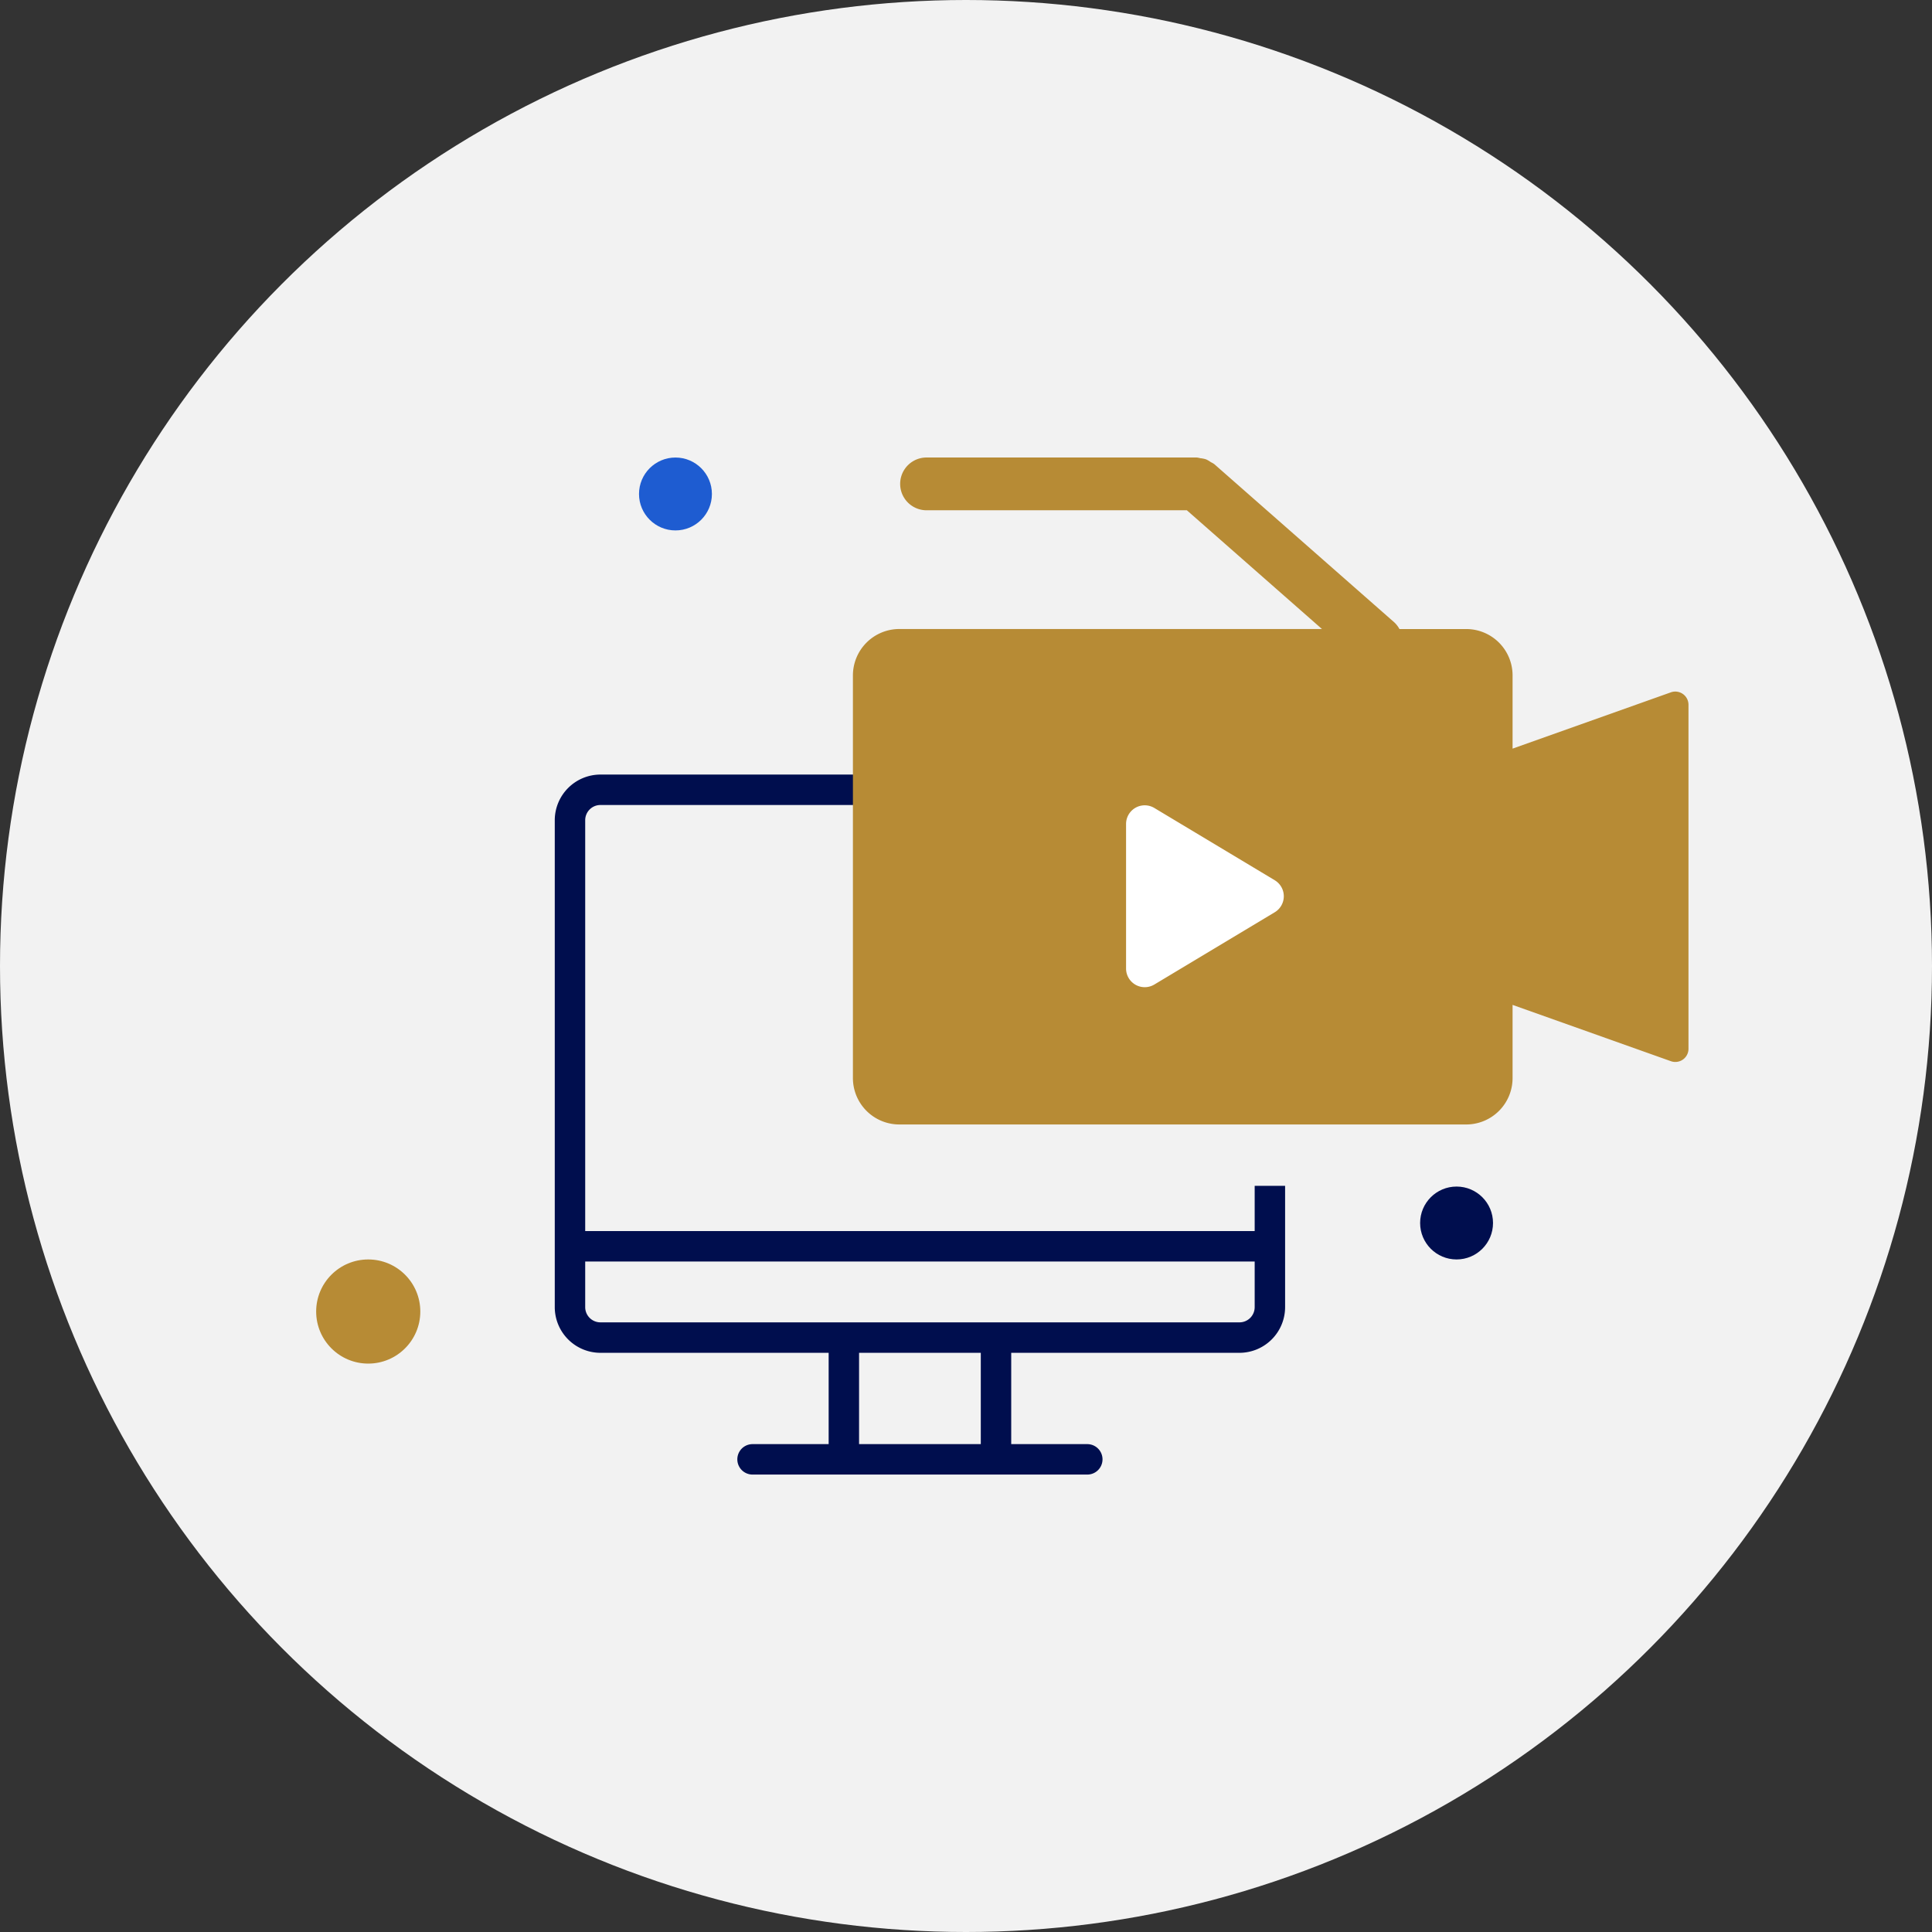 <svg xmlns="http://www.w3.org/2000/svg" width="207" height="207" viewBox="0 0 207 207"><rect x="0" y="0" width="207" height="207" fill="#333333" stroke="none"/><defs><style>.a{fill:#f2f2f2;}.b{fill:#b78b35;}.c{fill:#000e4e;}.d{fill:#1e5cd1;}.e{fill:#fff;}</style></defs><g transform="translate(-857 -763)"><circle class="a" cx="103.5" cy="103.5" r="103.5" transform="translate(857 763)"/><g transform="translate(-7.125 -5.979)"><circle class="b" cx="5.579" cy="5.579" r="5.579" transform="translate(898 903.921)"/><circle class="c" cx="3.905" cy="3.905" r="3.905" transform="translate(1016.281 896.11)"/><circle class="d" cx="3.905" cy="3.905" r="3.905" transform="translate(932.591 818)"/><path class="c" d="M1417.1,1479.572v4.847H1345.37V1440.4a1.632,1.632,0,0,1,1.63-1.63h47.508v-3.261H1347a4.9,4.9,0,0,0-4.891,4.891v52.174a4.9,4.9,0,0,0,4.891,4.891h24.454v9.783H1363.3a1.63,1.63,0,0,0,0,3.261h35.866a1.63,1.63,0,0,0,0-3.261h-8.151v-9.783h24.454a4.9,4.9,0,0,0,4.891-4.891v-13Zm-29.345,27.673h-13.042v-9.783h13.042Zm29.345-14.674a1.631,1.631,0,0,1-1.63,1.63H1347a1.632,1.632,0,0,1-1.63-1.63v-4.891H1417.1Z" transform="translate(-418.545 -583.541)"/><g transform="translate(955.511 818)"><path class="b" d="M1983.9,889.479a1.411,1.411,0,0,0-1.289-.177l-16.959,6.031v-7.845a4.969,4.969,0,0,0-4.964-4.968h-7.158a2.813,2.813,0,0,0-.543-.709l-19.3-16.963a2.457,2.457,0,0,0-.362-.207,2.908,2.908,0,0,0-.513-.3,2.873,2.873,0,0,0-.618-.125,3.131,3.131,0,0,0-.373-.075h-28.958a2.827,2.827,0,1,0,0,5.654h27.89l14.475,12.722h-45.282a4.976,4.976,0,0,0-4.972,4.968v43.153a4.975,4.975,0,0,0,4.972,4.964h60.741a4.968,4.968,0,0,0,4.964-4.964v-7.848l16.959,6.031a1.381,1.381,0,0,0,.475.083,1.41,1.41,0,0,0,1.414-1.413V890.636A1.412,1.412,0,0,0,1983.9,889.479Z" transform="translate(-1894.976 -864.144)"/><path class="e" d="M9.56,2.858a2,2,0,0,1,3.43,0l7.743,12.9a2,2,0,0,1-1.715,3.029H3.532a2,2,0,0,1-1.715-3.029Z" transform="translate(48.051 35.731) rotate(90)"/></g></g></g></svg>